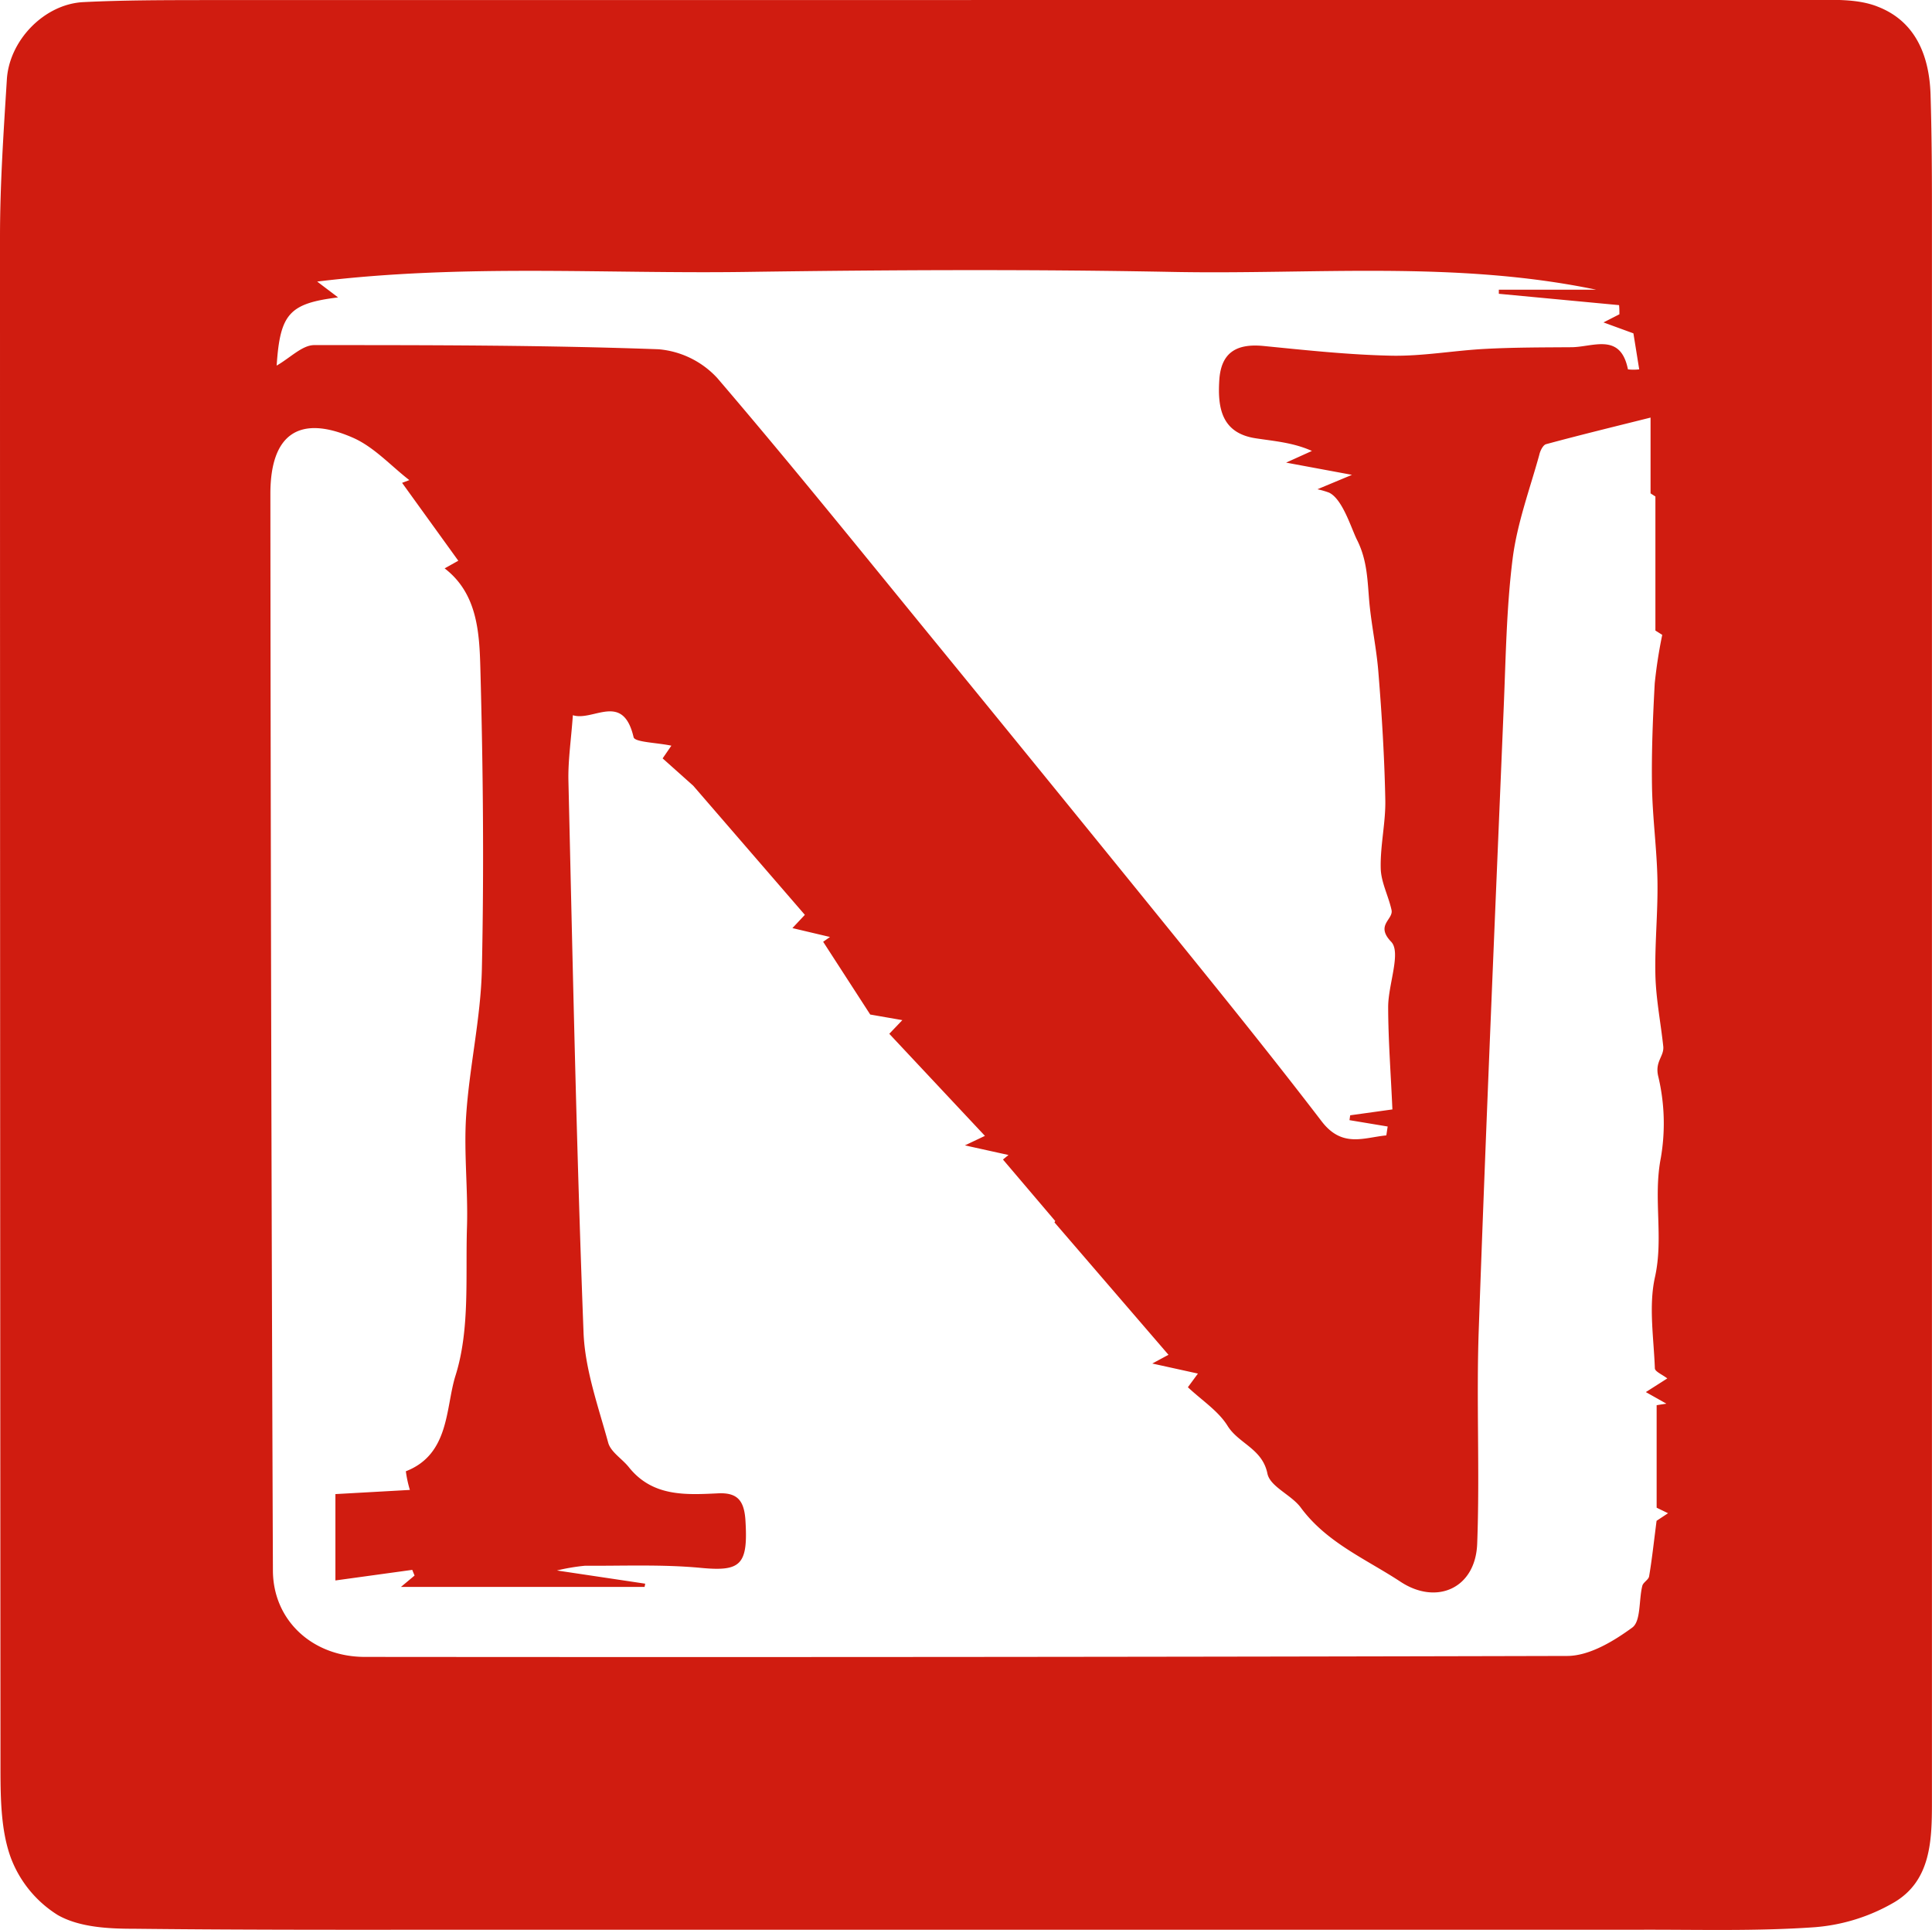 <svg xmlns="http://www.w3.org/2000/svg" viewBox="0 0 282.82 282.48"><defs><style>.cls-1{fill:#d01c10;}</style></defs><g id="Layer_2" data-name="Layer 2"><g id="baby_blocks_alphabet_abc_Image" data-name="baby_blocks_alphabet_abc Image"><path class="cls-1" d="M142.14,0q61.23,0,122.46,0c3.47,0,7.24-.26,10.34,1,5.5,2.16,7.5,7.2,7.67,12.89.16,5.33.2,10.66.2,16q0,117,0,233.93c0,5.58-.16,11.45-5.54,14.62a27.29,27.29,0,0,1-11.58,3.63c-8.43.6-16.92.35-25.39.37-15.8,0-31.6,0-47.4,0H73c-17.79,0-35.58.06-53.37-.14-3.77,0-8-.21-11.16-2a16.89,16.89,0,0,1-6.9-8.43C.16,268,.08,263.41.07,259.12Q0,146.91,0,34.69c0-7.66.52-15.31,1-23C1.32,5.93,6.47.6,12.19.31c6-.3,12-.29,18-.3q56,0,112,0Zm28.91,198.29-16.69-19.38c.1-.18.47-.81.11-.2l-7.65-9,.81-.66-6.38-1.41,2.93-1.39-14-14.94,1.91-2-4.7-.82-6.89-10.65,1-.7-5.5-1.3,1.82-1.94L101.48,115,97,111l1.28-1.86c-2.2-.46-5.35-.5-5.53-1.24-1.56-6.69-5.92-2.27-8.89-3.22-.26,3.65-.72,6.64-.65,9.62.63,26.9,1.18,53.79,2.21,80.68.2,5.43,2.15,10.84,3.61,16.17.37,1.36,2,2.33,3,3.56,3.46,4.37,8.3,4.09,13.08,3.86,2.78-.13,3.78,1,4,3.77.44,6.71-.62,7.7-6.51,7.14-5.62-.53-11.31-.28-17-.31a29.33,29.33,0,0,0-4.07.69l12.91,1.93c0,.16-.06.32-.08.48H58.69l2-1.67c-.12-.27-.23-.55-.34-.83L49.1,231.32V218.68L60,218.07a17.4,17.4,0,0,1-.59-2.73c6.45-2.5,5.8-9.35,7.27-14,2.13-6.76,1.45-14.44,1.68-21.74.17-5.43-.48-10.9-.12-16.31.47-7.16,2.14-14.27,2.3-21.43.32-14.67.18-29.35-.22-44-.14-5.29-.44-11-5.23-14.67l2-1.12L58.86,70.67l1.06-.4c-2.68-2.07-5.16-4.85-8.27-6.21-7.85-3.43-12.07-.52-12.07,8.21q.06,78.78.37,157.55c0,7.33,5.78,12.68,13.45,12.69q88,.08,176-.14c3.24,0,6.79-2.14,9.55-4.16,1.27-.94.94-4,1.46-6.09.12-.53.93-.9,1-1.42.41-2.41.67-4.84,1.09-8.11l1.68-1.11-1.67-.81v-15l1.42-.23-3-1.69,3.14-2c-.72-.56-1.8-1-1.82-1.47-.16-4.44-.92-9.07,0-13.29,1.32-5.83-.29-11.61.88-17.55a29.67,29.67,0,0,0-.36-11.8c-.59-2.27.86-3,.71-4.49-.37-3.46-1.06-6.91-1.15-10.37-.11-4.62.38-9.26.3-13.88s-.73-9.24-.8-13.87c-.08-5,.13-10,.4-15a70.54,70.54,0,0,1,1.1-7.11l-1-.63V72.67l-.71-.46V61.12c-5.12,1.28-10.22,2.52-15.29,3.89-.46.12-.88,1-1,1.57-1.38,5-3.24,10-3.9,15.19-.91,7.22-1,14.56-1.31,21.86-1.26,30.32-2.58,60.64-3.65,91-.37,10.44.17,20.9-.23,31.33-.25,6.51-5.91,9-11.16,5.59-5.09-3.36-10.85-5.73-14.66-10.89-1.38-1.88-4.51-3.06-4.89-5-.75-3.66-4.23-4.36-5.85-7-1.35-2.16-3.72-3.68-5.79-5.62l1.47-2-6.68-1.47ZM40.5,53.51c2-1.15,3.75-3,5.5-3,16.81,0,33.62,0,50.42.61a13.21,13.21,0,0,1,8.57,4.2c11.21,13.09,22,26.52,32.92,39.86q17.75,21.73,35.4,43.52c6.81,8.41,13.59,16.84,20.17,25.43,3,3.92,6.2,2.36,9.46,2.05.07-.43.13-.87.2-1.3l-5.59-.93.1-.71,6.18-.86c-.23-5.23-.61-10.14-.62-15,0-3.29,1.94-8,.43-9.55-2.35-2.46.38-3.24.06-4.65-.45-2.06-1.54-4.06-1.58-6.11-.08-3.34.74-6.7.67-10-.12-6.18-.5-12.37-1-18.54-.26-3.45-1-6.85-1.33-10.3-.28-3.13-.27-6.15-1.8-9.19-.85-1.68-2.11-6-4.11-6.94a12.1,12.1,0,0,0-1.7-.49l5.06-2.11-9.64-1.79L192.05,66c-2.78-1.24-5.52-1.43-8.23-1.85-5-.76-5.59-4.46-5.33-8.52s2.54-5.35,6.39-5c6.26.62,12.53,1.3,18.8,1.43,4.61.09,9.22-.77,13.83-1,4.16-.22,8.33-.21,12.49-.24,3.16,0,7.22-2.22,8.31,3.24a7.09,7.09,0,0,0,1.65,0c-.28-1.72-.52-3.25-.85-5.27l-4.38-1.6L237.06,46c0-.44,0-.89-.05-1.34L219.41,43v-.6h14.25c-20.58-4.28-41.32-2.2-62-2.6-20.81-.4-41.64-.3-62.45,0s-41.41-1.19-62.78,1.41l3.06,2.32C42.33,44.41,41,45.94,40.5,53.51Z"/></g></g></svg>